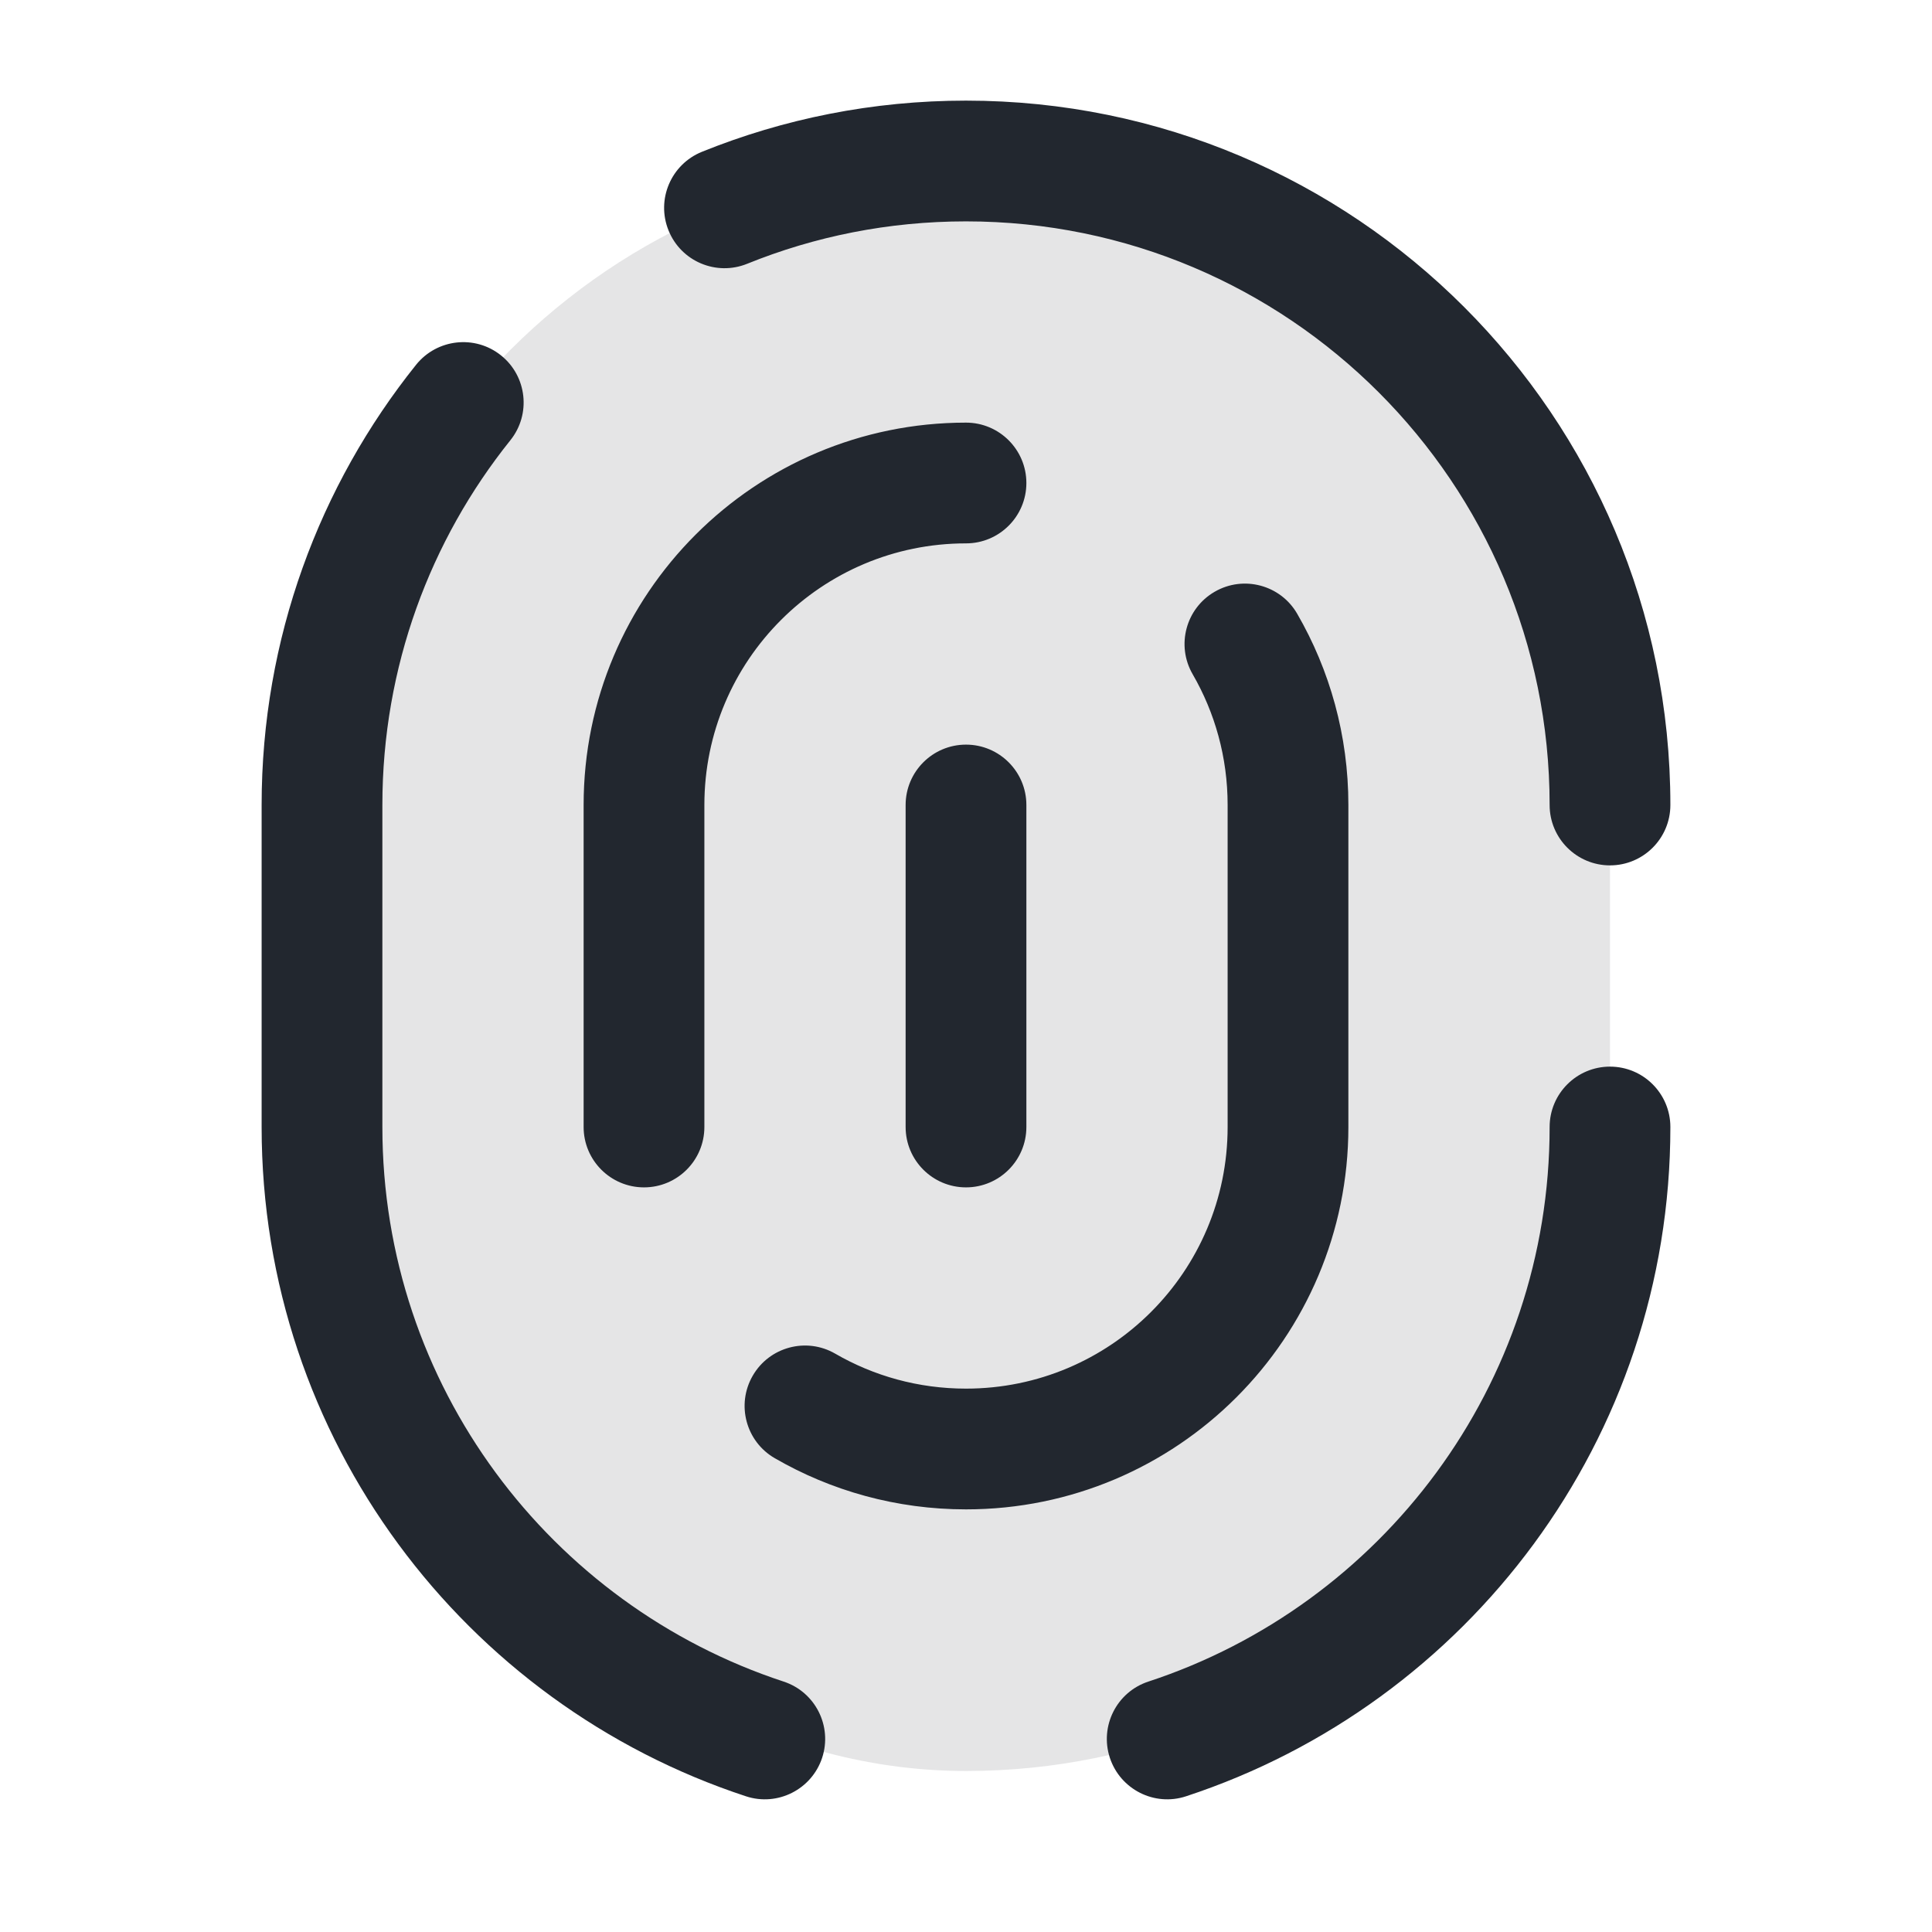 <svg width="24" height="24" viewBox="0 0 24 24" fill="none" xmlns="http://www.w3.org/2000/svg">
<rect opacity="0.12" x="4" y="2" width="16" height="20" rx="8" fill="#22272F"/>
<path fill-rule="evenodd" clip-rule="evenodd" d="M8.719 1.886C9.733 1.476 10.841 1.25 12 1.25C16.832 1.25 20.75 5.168 20.75 10C20.75 10.414 20.414 10.75 20 10.75C19.586 10.75 19.25 10.414 19.25 10C19.25 5.996 16.004 2.75 12 2.75C11.037 2.75 10.12 2.937 9.281 3.277C8.897 3.432 8.46 3.247 8.305 2.863C8.149 2.479 8.335 2.042 8.719 1.886ZM6.224 4.415C6.547 4.674 6.599 5.146 6.34 5.469C5.345 6.71 4.75 8.285 4.75 10V14C4.75 17.212 6.839 19.938 9.734 20.889C10.128 21.018 10.342 21.442 10.213 21.836C10.083 22.229 9.659 22.444 9.266 22.314C5.773 21.166 3.25 17.879 3.25 14V10C3.25 7.931 3.969 6.029 5.169 4.531C5.429 4.208 5.901 4.156 6.224 4.415ZM20 13.25C20.414 13.25 20.75 13.586 20.75 14C20.75 17.879 18.227 21.166 14.734 22.314C14.341 22.444 13.917 22.229 13.787 21.836C13.658 21.442 13.872 21.018 14.266 20.889C17.161 19.938 19.25 17.212 19.25 14C19.25 13.586 19.586 13.25 20 13.25ZM12 9.25C12.414 9.25 12.75 9.586 12.75 10V14C12.75 14.414 12.414 14.75 12 14.75C11.586 14.75 11.25 14.414 11.25 14V10C11.25 9.586 11.586 9.25 12 9.25ZM12 5.25C9.377 5.25 7.25 7.377 7.25 10V14C7.25 14.414 7.586 14.75 8 14.75C8.414 14.75 8.75 14.414 8.75 14V10C8.75 8.205 10.205 6.75 12 6.75C12.414 6.75 12.75 6.414 12.75 6C12.75 5.586 12.414 5.25 12 5.25ZM16.114 7.624C15.907 7.266 15.448 7.143 15.089 7.351C14.731 7.558 14.608 8.017 14.816 8.376C15.092 8.853 15.25 9.407 15.25 10V14C15.25 15.795 13.795 17.25 12 17.25C11.407 17.25 10.853 17.092 10.376 16.816C10.017 16.608 9.558 16.731 9.351 17.089C9.143 17.448 9.266 17.907 9.624 18.114C10.324 18.519 11.136 18.75 12 18.75C14.623 18.75 16.75 16.623 16.75 14V10C16.75 9.136 16.519 8.324 16.114 7.624Z" fill="#22272F"/>
</svg>
